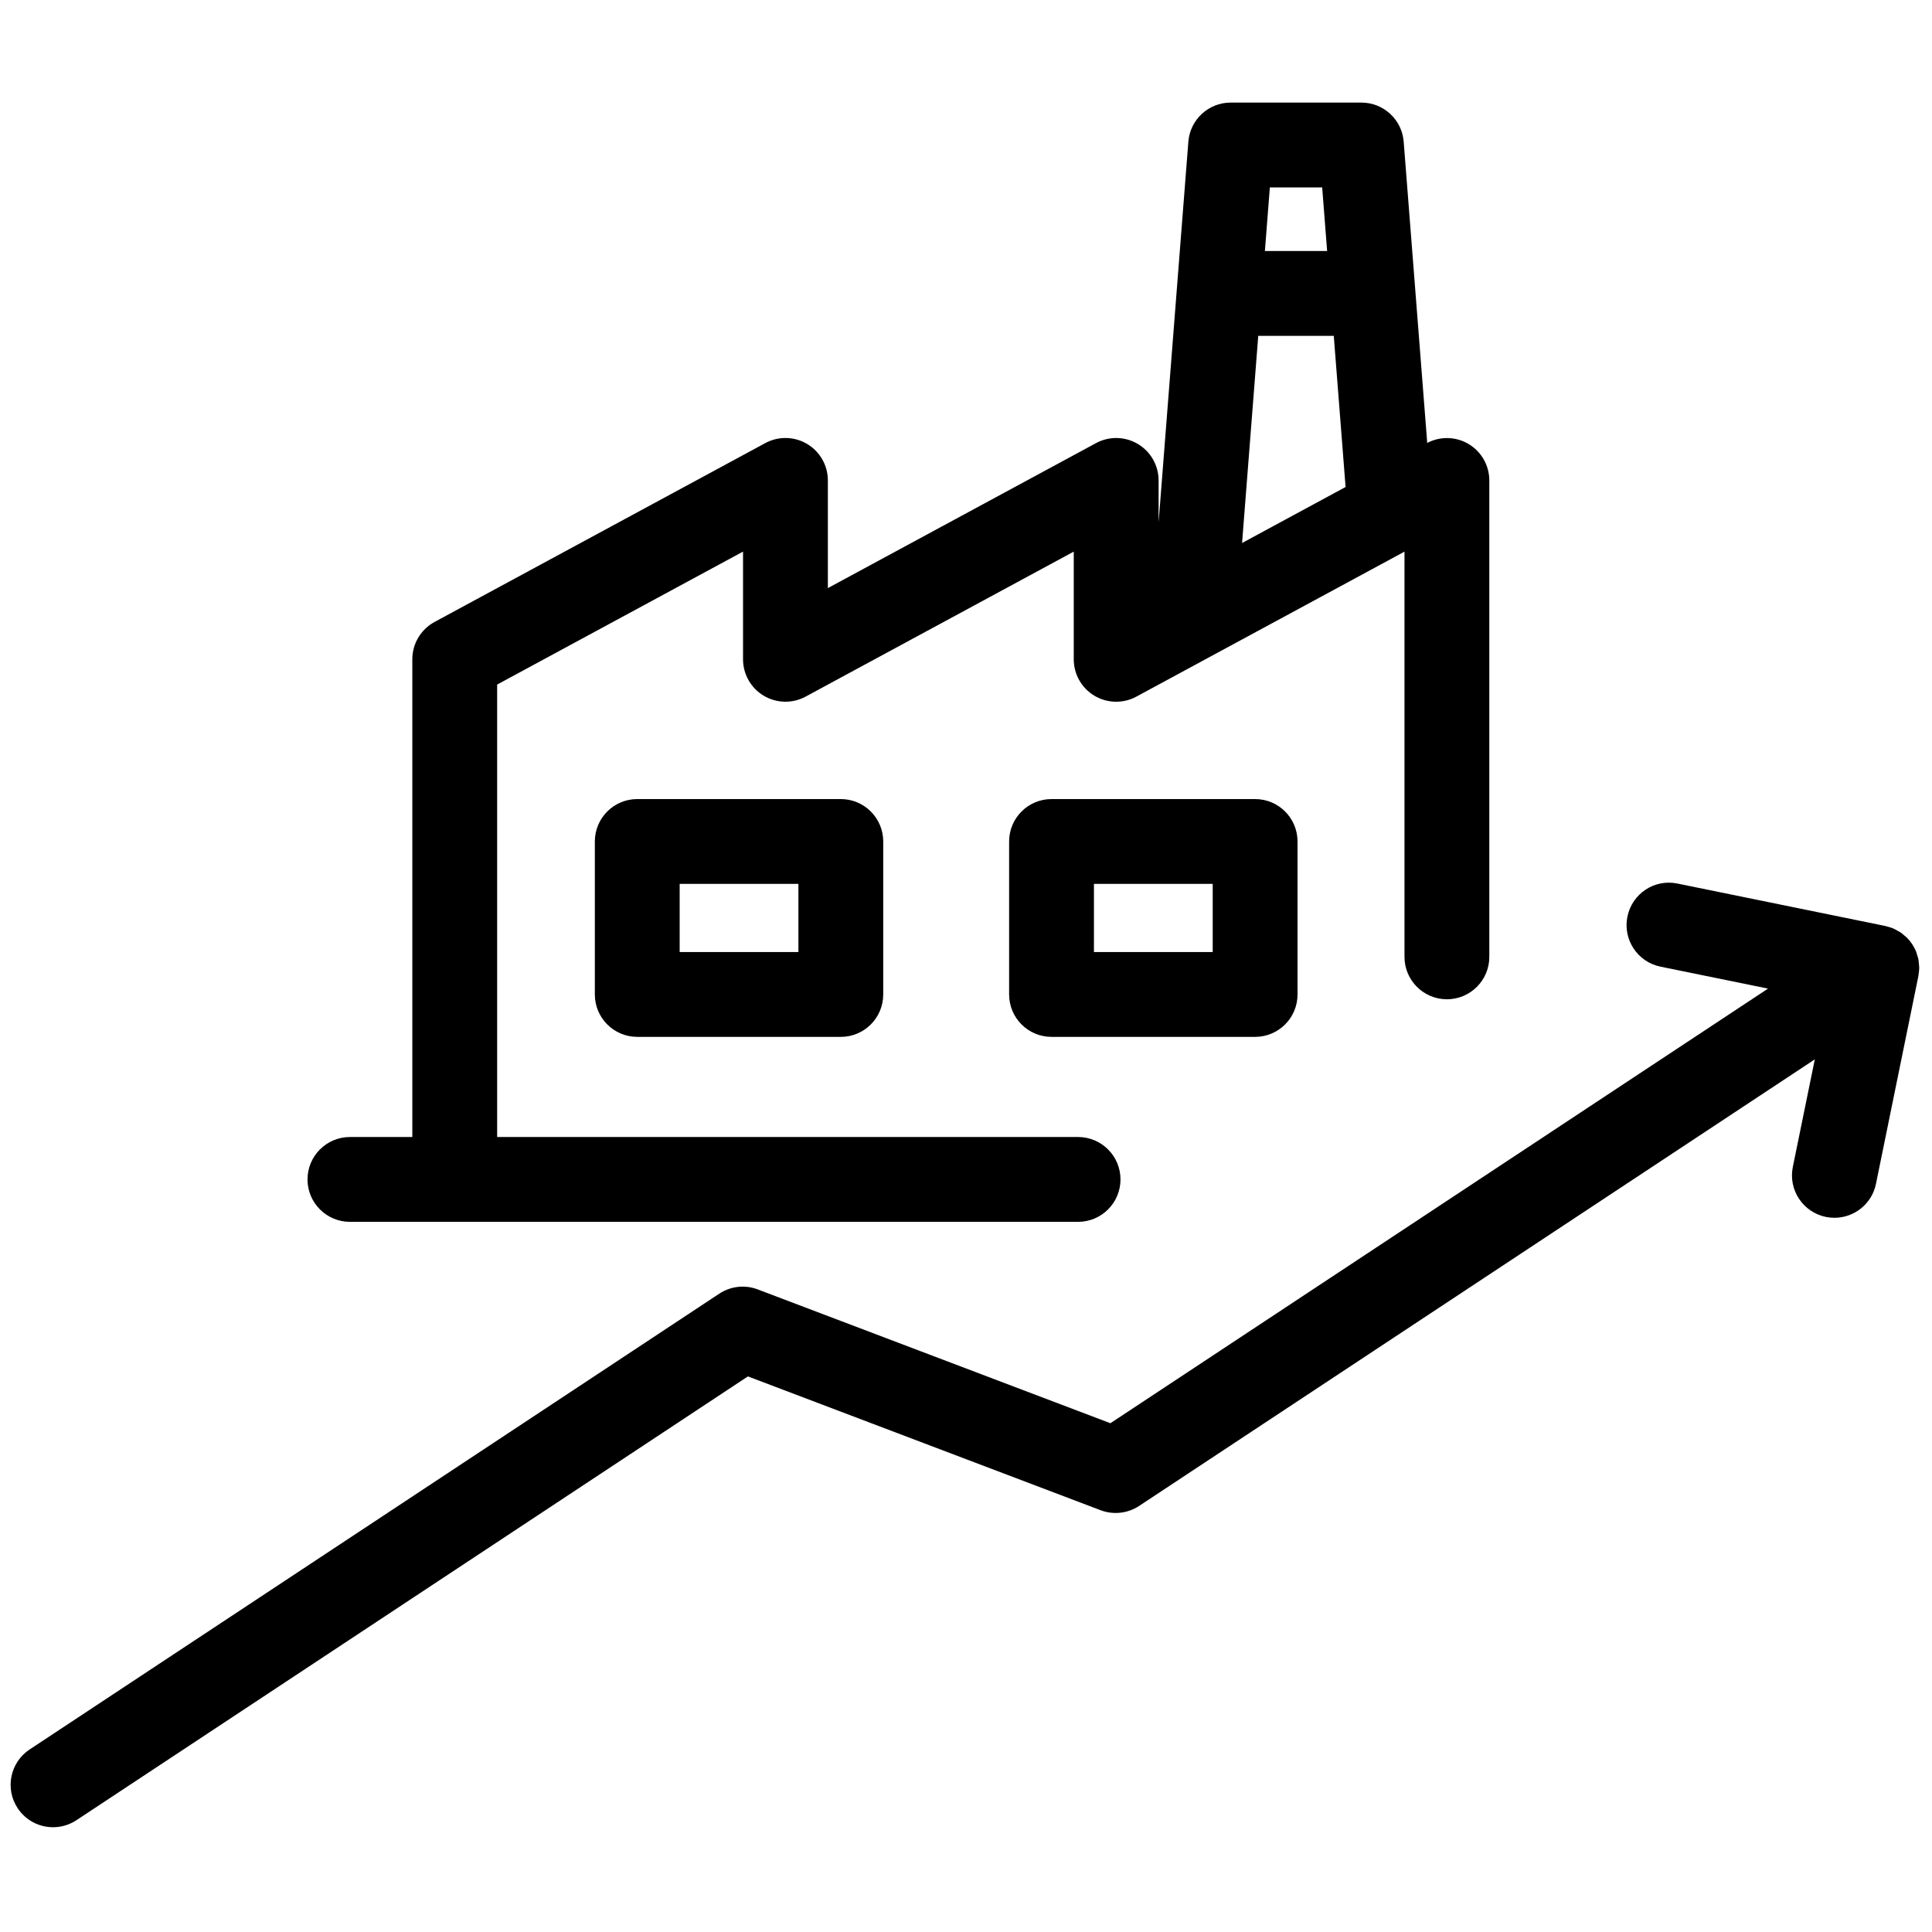 <svg xmlns="http://www.w3.org/2000/svg" xmlns:xlink="http://www.w3.org/1999/xlink" version="1.1" width="256" height="256" viewBox="0 0 256 256" xml:space="preserve">

<defs>
</defs>
<g style="stroke: none; stroke-width: 0; stroke-dasharray: none; stroke-linecap: butt; stroke-linejoin: miter; stroke-miterlimit: 10; fill: none; fill-rule: nonzero; opacity: 1;" transform="translate(1.407 1.407) scale(2.81 2.81)" >
	<path d="M 58.684 48.393 h -9.6 c -1.104 0 -2 -0.896 -2 -2 v -7.214 c 0 -1.104 0.896 -2 2 -2 h 9.6 c 1.104 0 2 0.896 2 2 v 7.214 C 60.684 47.498 59.788 48.393 58.684 48.393 z M 51.084 44.393 h 5.6 v -3.214 h -5.6 V 44.393 z" style="stroke: none; stroke-width: 1; stroke-dasharray: none; stroke-linecap: butt; stroke-linejoin: miter; stroke-miterlimit: 10; fill: rgb(0,0,0); fill-rule: nonzero; opacity: 1;" transform=" matrix(1 0 0 1 0 0) " stroke-linecap="round" />
	<path d="M 39.148 48.393 h -9.599 c -1.104 0 -2 -0.896 -2 -2 v -7.214 c 0 -1.104 0.896 -2 2 -2 h 9.599 c 1.104 0 2 0.896 2 2 v 7.214 C 41.148 47.498 40.252 48.393 39.148 48.393 z M 31.549 44.393 h 5.599 v -3.214 h -5.599 V 44.393 z" style="stroke: none; stroke-width: 1; stroke-dasharray: none; stroke-linecap: butt; stroke-linejoin: miter; stroke-miterlimit: 10; fill: rgb(0,0,0); fill-rule: nonzero; opacity: 1;" transform=" matrix(1 0 0 1 0 0) " stroke-linecap="round" />
	<path d="M 68.751 20.437 c -0.6 -0.357 -1.338 -0.373 -1.951 -0.051 L 65.69 6.181 c -0.082 -1.041 -0.95 -1.844 -1.994 -1.844 H 57.53 c -1.044 0 -1.912 0.803 -1.994 1.844 l -1.403 17.951 v -1.978 c 0 -0.705 -0.371 -1.357 -0.976 -1.718 c -0.606 -0.362 -1.357 -0.376 -1.976 -0.042 l -12.644 6.837 v -5.078 c 0 -0.705 -0.371 -1.357 -0.976 -1.718 c -0.604 -0.361 -1.355 -0.377 -1.975 -0.042 l -15.595 8.434 c -0.646 0.35 -1.049 1.025 -1.049 1.759 v 22.529 H 16 c -1.104 0 -2 0.896 -2 2 s 0.896 2 2 2 h 34.336 c 1.104 0 2 -0.896 2 -2 s -0.896 -2 -2 -2 H 22.942 V 31.78 l 11.595 -6.27 v 5.078 c 0 0.705 0.371 1.357 0.976 1.718 c 0.606 0.362 1.357 0.376 1.975 0.042 l 12.644 -6.837 v 5.078 c 0 0.705 0.371 1.357 0.976 1.718 c 0.606 0.362 1.356 0.376 1.976 0.042 l 12.644 -6.837 v 19.108 c 0 1.104 0.896 2 2 2 s 2 -0.896 2 -2 V 22.155 C 69.727 21.45 69.356 20.797 68.751 20.437 z M 58.832 15.336 h 3.561 l 0.557 7.128 l -4.881 2.64 L 58.832 15.336 z M 61.846 8.337 l 0.234 2.999 h -2.935 l 0.234 -2.999 H 61.846 z" style="stroke: none; stroke-width: 1; stroke-dasharray: none; stroke-linecap: butt; stroke-linejoin: miter; stroke-miterlimit: 10; fill: rgb(0,0,0); fill-rule: nonzero; opacity: 1;" transform=" matrix(1 0 0 1 0 0) " stroke-linecap="round" />
	<path d="M 90 45.133 c 0 -0.065 -0.011 -0.129 -0.017 -0.193 c -0.006 -0.065 -0.007 -0.131 -0.02 -0.196 c -0.014 -0.073 -0.04 -0.143 -0.062 -0.213 c -0.017 -0.054 -0.028 -0.109 -0.049 -0.161 c -0.047 -0.116 -0.106 -0.227 -0.174 -0.332 c -0.003 -0.005 -0.005 -0.011 -0.009 -0.017 c -0.001 -0.002 -0.003 -0.003 -0.004 -0.005 c -0.072 -0.108 -0.154 -0.208 -0.246 -0.301 c -0.035 -0.035 -0.076 -0.063 -0.113 -0.095 c -0.061 -0.053 -0.121 -0.109 -0.189 -0.154 c -0.047 -0.031 -0.098 -0.053 -0.147 -0.081 c -0.065 -0.036 -0.127 -0.076 -0.197 -0.105 c -0.092 -0.039 -0.189 -0.065 -0.286 -0.089 c -0.03 -0.008 -0.057 -0.021 -0.087 -0.027 L 78.6 41.163 c -1.088 -0.225 -2.14 0.477 -2.36 1.56 c -0.221 1.082 0.478 2.139 1.56 2.359 l 5.07 1.035 L 51.86 66.611 l -16.631 -6.31 c -0.602 -0.229 -1.276 -0.153 -1.812 0.201 L 0.898 81.994 c -0.922 0.609 -1.175 1.851 -0.566 2.771 c 0.385 0.582 1.021 0.897 1.67 0.897 c 0.378 0 0.761 -0.107 1.101 -0.331 l 31.664 -20.927 l 16.632 6.31 c 0.6 0.227 1.275 0.152 1.812 -0.201 l 31.865 -21.059 l -1.036 5.07 c -0.221 1.083 0.478 2.139 1.56 2.36 c 0.136 0.027 0.27 0.04 0.402 0.04 c 0.931 0 1.765 -0.652 1.958 -1.6 l 2.001 -9.802 c 0.004 -0.021 0.003 -0.041 0.006 -0.062 C 89.985 45.353 89.999 45.244 90 45.133 z" style="stroke: none; stroke-width: 1; stroke-dasharray: none; stroke-linecap: butt; stroke-linejoin: miter; stroke-miterlimit: 10; fill: rgb(0,0,0); fill-rule: nonzero; opacity: 1;" transform=" matrix(1 0 0 1 0 0) " stroke-linecap="round" />
</g>
</svg>
